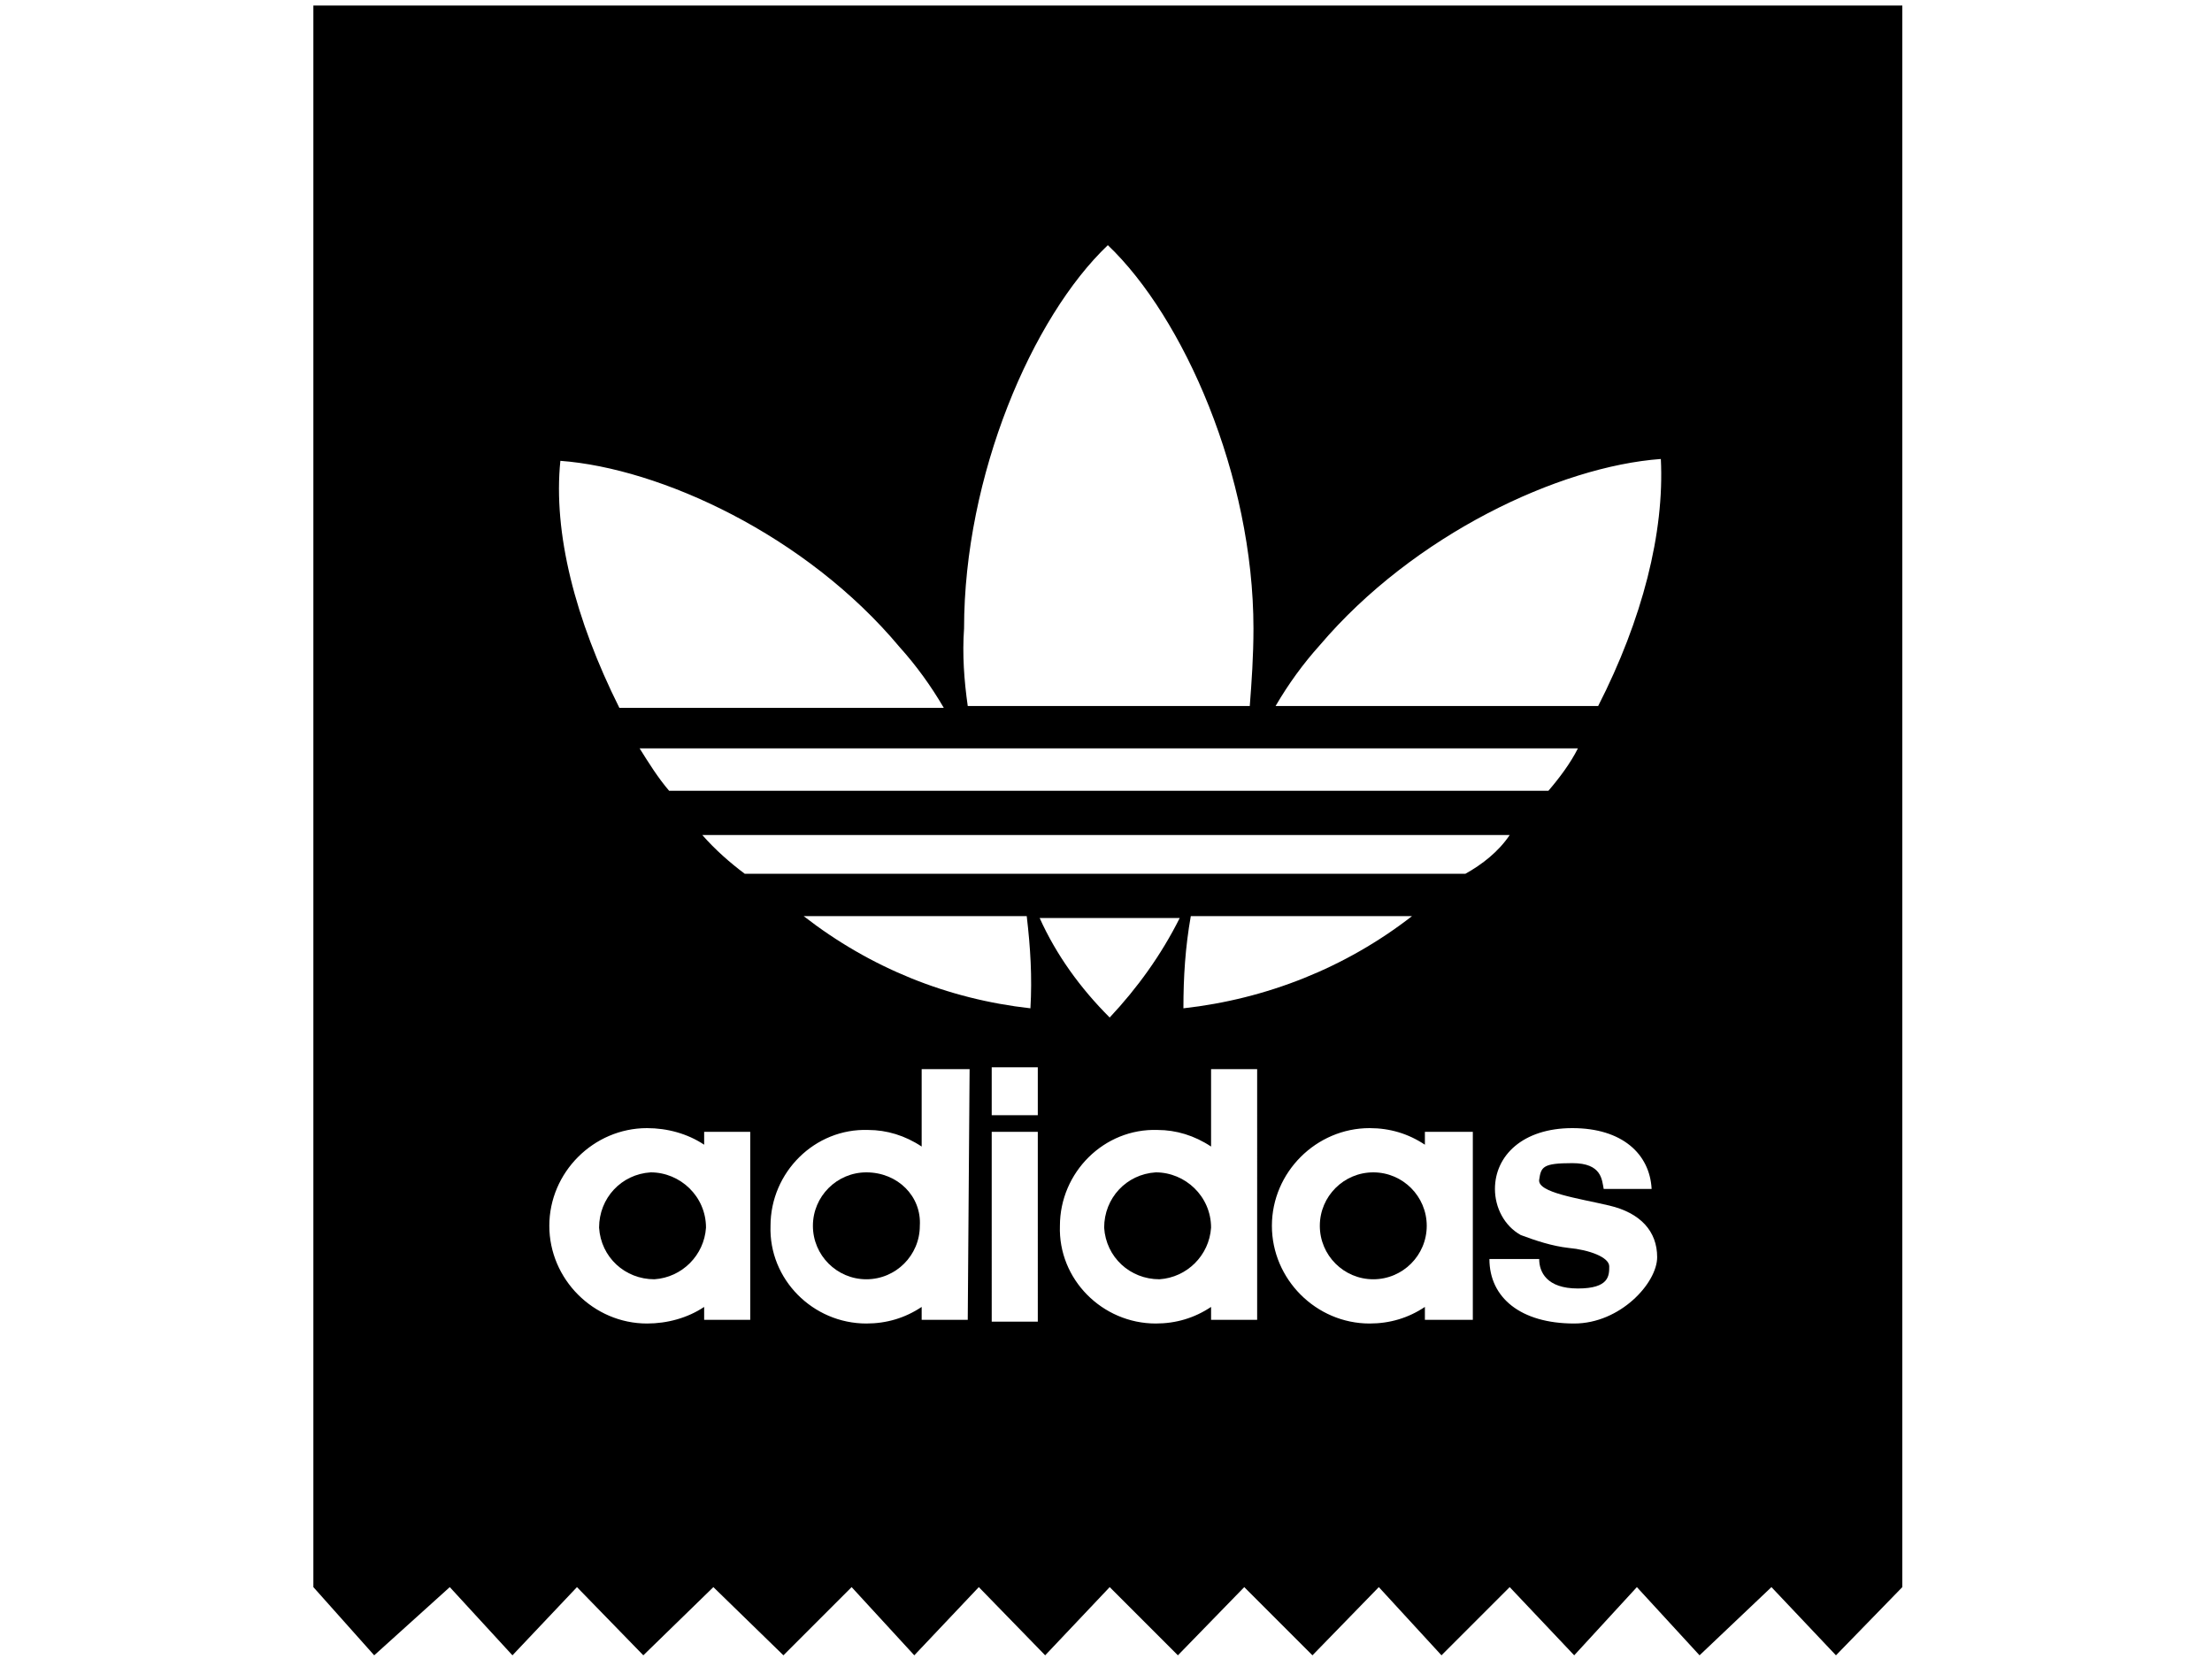 <svg role="img" aria-label="adidas shoes and apparel" xmlns="http://www.w3.org/2000/svg" xmlns:xlink="http://www.w3.org/1999/xlink" version="1.1" width="100%" height="100%" viewBox="0 0 120 90">
    <title>adidas</title>
    <desc>adidas shoes and apparel</desc>

    <!-- <style type="text/css">
    	.st0{fill:rgba(51,51,51,0.5);}
    </style> -->
    <path class="st0" d="M62.7,63.6c-1.6,0.1-2.8,1.4-2.8,3c0.1,1.6,1.4,2.8,3,2.8c1.5-0.1,2.7-1.3,2.8-2.8
    	C65.7,64.9,64.3,63.6,62.7,63.6z"></path>
    <path class="st0" d="M35.3,63.6c-1.6,0.1-2.8,1.4-2.8,3c0.1,1.6,1.4,2.8,3,2.8c1.5-0.1,2.7-1.3,2.8-2.8
    	C38.3,64.9,36.9,63.6,35.3,63.6z"></path>
    <path class="st0" d="M74.5,63.6c-1.6,0-2.9,1.3-2.9,2.9c0,1.6,1.3,2.9,2.9,2.9l0,0c1.6,0,2.9-1.3,2.9-2.9
    	C77.4,64.9,76.1,63.6,74.5,63.6z"></path>
    <path class="st0" d="M47,63.6c-1.6,0-2.9,1.3-2.9,2.9c0,1.6,1.3,2.9,2.9,2.9s2.9-1.3,2.9-2.9C50,64.9,48.7,63.6,47,63.6z"></path>
    <path class="st0" d="M17,0.3v85.8l3.3,3.7l4.1-3.7l3.4,3.7l3.5-3.7l3.6,3.7l3.8-3.7l3.8,3.7l3.7-3.7l3.4,3.7l3.5-3.7l3.6,3.7
    	l3.5-3.7l3.7,3.7l3.6-3.7l3.7,3.7l3.6-3.7l3.4,3.7l3.7-3.7l3.5,3.7l3.4-3.7l3.4,3.7l3.9-3.7l3.5,3.7l3.6-3.7V0.3H17z M60.1,13.3
    	c4.1,3.9,7.9,12.5,7.9,20.8c0,1.5-0.1,2.9-0.2,4.2H52.5c-0.2-1.4-0.3-2.8-0.2-4.2C52.3,25.8,56,17.2,60.1,13.3z M40.4,47.4
    	c-0.8-0.6-1.6-1.3-2.3-2.1h43.8c-0.6,0.9-1.5,1.6-2.4,2.1H40.4z M76.6,49.7c-3.6,2.8-7.9,4.5-12.4,5c0-1.7,0.1-3.3,0.4-5H76.6z
    	 M36.3,42.9c-0.6-0.7-1.1-1.5-1.6-2.3h50.9c-0.4,0.8-1,1.6-1.6,2.3H36.3z M30.4,25c5.4,0.4,13.3,4,18.4,10.1c0.9,1,1.7,2.1,2.4,3.3
    	H33.6C31.2,33.6,30,28.9,30.4,25z M40.7,71.6h-2.5v-0.7c-0.9,0.6-2,0.9-3.1,0.9c-2.9,0-5.3-2.4-5.3-5.3c0-2.9,2.4-5.3,5.3-5.3
    	c1.1,0,2.2,0.3,3.1,0.9v-0.7h2.5V71.6z M52.5,71.6H50v-0.7c-0.9,0.6-1.9,0.9-3,0.9c-2.9,0-5.3-2.4-5.2-5.3c0-2.9,2.4-5.3,5.3-5.2
    	c1,0,2,0.3,2.9,0.9v-4.2h2.6L52.5,71.6L52.5,71.6z M43.6,49.7h12.1c0.2,1.7,0.3,3.3,0.2,5C51.4,54.2,47.2,52.5,43.6,49.7z
    	 M53.8,57.9h2.5v2.6h-2.5V57.9z M56.3,71.7h-2.5V61.4h2.5V71.7L56.3,71.7z M56.4,49.8H64c-1,2-2.3,3.8-3.8,5.4
    	C58.6,53.6,57.3,51.8,56.4,49.8L56.4,49.8z M68.2,71.6h-2.5v-0.7c-0.9,0.6-1.9,0.9-3,0.9c-2.9,0-5.3-2.4-5.2-5.3
    	c0-2.9,2.4-5.3,5.3-5.2c1,0,2,0.3,2.9,0.9v-4.2h2.5V71.6z M79.9,71.6h-2.6v-0.7c-0.9,0.6-1.9,0.9-3,0.9c-2.9,0-5.3-2.4-5.3-5.3
    	c0-2.9,2.4-5.3,5.3-5.3c0,0,0,0,0,0c1.1,0,2.1,0.3,3,0.9v-0.7h2.6C79.9,61.4,79.9,71.6,79.9,71.6z M85.4,71.8
    	c-2.9,0-4.6-1.4-4.6-3.5h2.7c0,0.7,0.4,1.6,2.1,1.6c1.7,0,1.7-0.7,1.7-1.2s-1.1-0.9-2.2-1c-0.9-0.1-1.8-0.4-2.6-0.7
    	c-0.9-0.5-1.4-1.5-1.4-2.5c0-1.8,1.5-3.3,4.2-3.3s4.2,1.4,4.3,3.3H87c-0.1-0.5-0.1-1.4-1.7-1.4c-1.6,0-1.7,0.2-1.8,0.9
    	c-0.1,0.7,2.1,1,3.8,1.4c1.7,0.4,2.6,1.4,2.6,2.8S87.9,71.8,85.4,71.8z M86.7,38.3H69.2c0.7-1.2,1.5-2.3,2.4-3.3
    	c5.1-6,13-9.7,18.5-10.1C90.3,28.9,89.1,33.6,86.7,38.3L86.7,38.3z"></path>
</svg>
